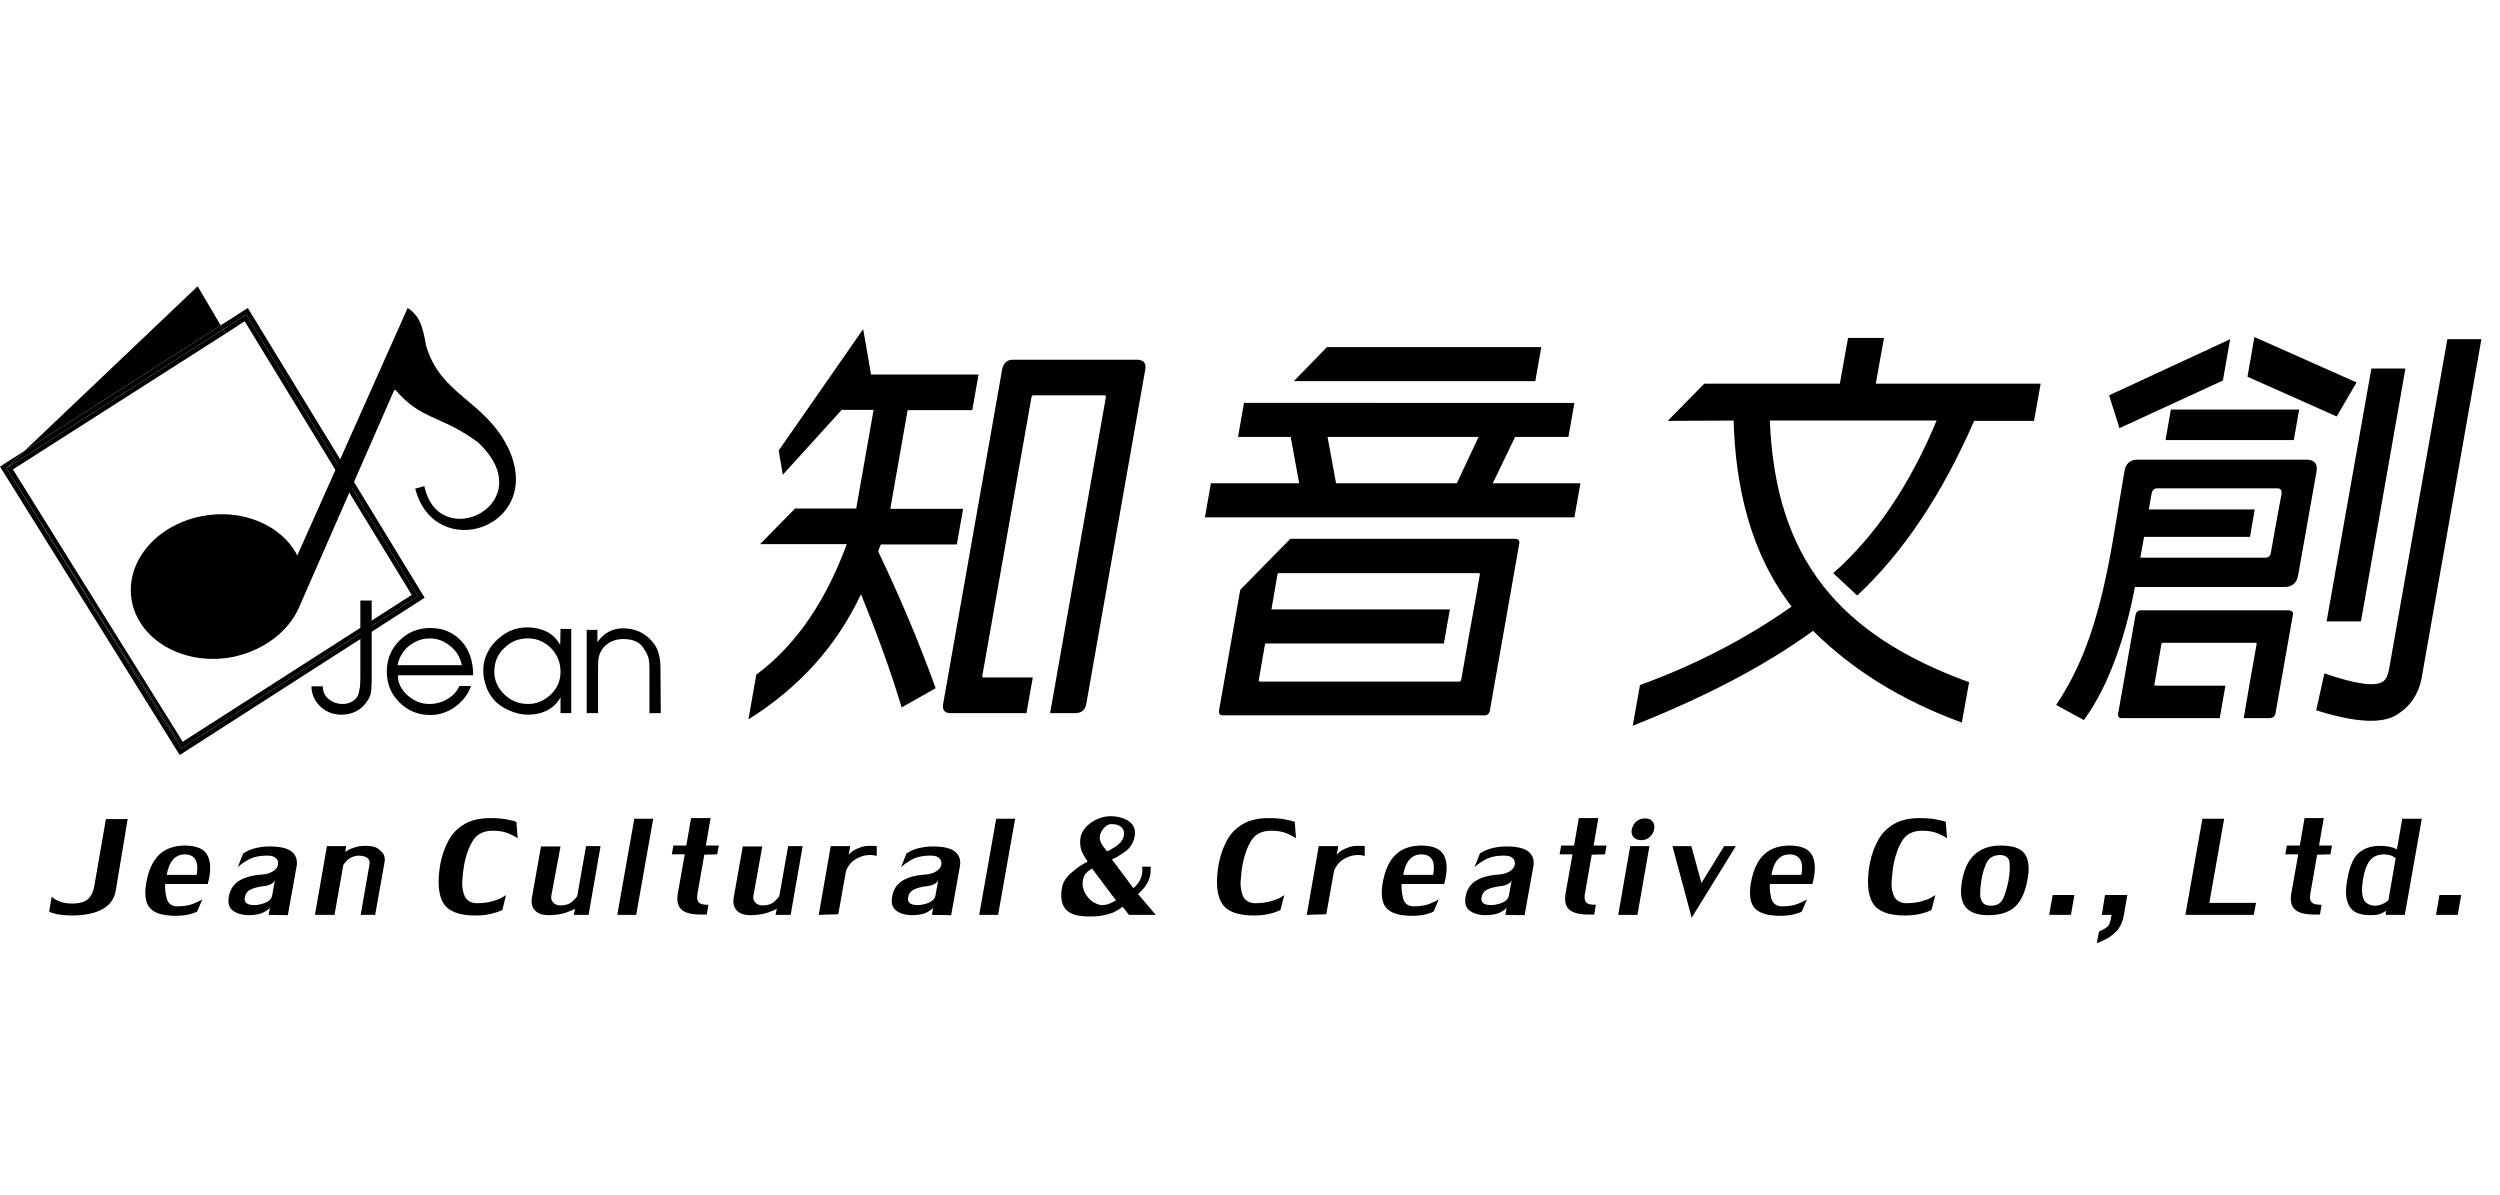 <?xml version="1.0" encoding="utf-8"?>
<!-- Generator: Adobe Illustrator 22.0.0, SVG Export Plug-In . SVG Version: 6.00 Build 0)  -->
<svg version="1.1" id="圖層_1" xmlns="http://www.w3.org/2000/svg" xmlns:xlink="http://www.w3.org/1999/xlink" x="0px" y="0px"
	 viewBox="0 0 793 379" style="enable-background:new 0 0 793 379;" xml:space="preserve">
<path d="M36.7,282.6c-0.9,5-5.4,7.6-13.4,7.8c-2.3,0-4.2-0.2-5.6-0.5c-1.4-0.4-2.1-0.6-2.1-0.8l0.8-4.7l0,0c0,0,0.2,0.2,0.7,0.6
	s1.3,0.7,2.2,1.1c1,0.3,2.2,0.5,3.6,0.5c2.3,0,4-0.5,5-1.4s1.7-2.3,2-4.1l3.7-21.3h6.9L36.7,282.6L36.7,282.6z M52.4,280.4
	c-0.1,1.1,0,2.6,0.4,4.3c0.4,1.8,1.5,2.7,3.3,2.8c2.2,0,4-0.3,5.4-0.9s2.3-1,2.7-1.4l-1.6,3.8c0,0.2-0.7,0.5-2.1,0.9
	c-1.3,0.4-3,0.6-4.9,0.6c-0.8,0-1.4,0-1.8-0.1c-3.1-0.2-5.3-1.1-6.5-2.7s-1.5-4.2-0.9-7.7c0.7-4,2.1-7,4.1-8.9s4.6-2.8,7.9-2.9
	c3.9,0,6.3,1,7.4,3.1c0.9,1.7,1.1,4,0.6,6.9c-0.1,0.5-0.2,1-0.3,1.4c-0.1,0.4-0.2,0.6-0.2,0.8L52.4,280.4L52.4,280.4z M58.5,271
	c-3,0.1-4.9,2.3-5.6,6.5h9.5C63.1,273.1,61.8,271,58.5,271L58.5,271z M85.2,290.2l0.4-2.3c-0.2,0.4-0.9,0.9-2,1.5s-2.8,0.9-5.1,0.9
	c-2-0.1-3.5-0.6-4.7-1.5c-1.2-1-1.6-2.4-1.2-4.5c0.4-2.2,1.5-3.8,3.2-4.9c1.8-1.1,4.2-1.8,7.4-2c1.5-0.1,2.6-0.5,3.5-1.1
	s1.4-1.3,1.5-2.1c0.1-0.8-0.1-1.5-0.7-2c-0.6-0.6-1.5-0.8-2.8-0.8c-2.5,0-4.6,0.5-6.1,1.4c-1.6,0.9-2.6,1.7-3.2,2.3l1.7-4.3
	c0-0.1,0.4-0.3,1.1-0.7c0.7-0.4,1.7-0.8,3-1.1c1.2-0.3,2.7-0.5,4.4-0.5c3.4,0,5.7,0.6,7,1.7s1.8,2.6,1.5,4.5l-2.8,15.6L85.2,290.2
	L85.2,290.2z M82.8,286.8c2.1-0.5,3.2-1.4,3.5-2.6l0.9-5c0,0-0.1,0.2-0.3,0.5c-0.2,0.3-0.5,0.5-1.1,0.8c-0.5,0.3-1.3,0.5-2.3,0.6
	c-1.7,0.2-3.1,0.6-4.1,1.1s-1.6,1.4-1.8,2.7c-0.1,1.5,0.9,2.2,3.2,2.2C81.4,287.1,82.1,287,82.8,286.8L82.8,286.8z M122,273.4
	l-3,16.8h-4.6l2.8-16c0.3-1.8-0.9-2.8-3.7-2.8c-1.4,0.2-2.4,0.6-3.2,1.3c-0.7,0.7-1.2,1.3-1.4,1.7l-2.8,15.8h-6.2l3.8-21.8h6.1
	l-0.3,1.8c0.1-0.1,0.4-0.2,1-0.6c0.5-0.3,1.3-0.6,2.3-0.9s2-0.4,3.2-0.4c2.3,0,3.8,0.5,4.7,1.6C121.9,270.8,122.2,272,122,273.4
	L122,273.4z M159.4,288.5c0,0.2-0.9,0.6-2.6,1.1c-1.7,0.5-3.6,0.8-5.9,0.8c-5.3,0-8.7-1.3-10.3-4s-1.9-6.9-0.9-12.5
	c0.6-3.1,1.6-5.6,2.8-7.7s2.9-3.7,5-4.9c2.1-1.2,4.8-1.8,8-1.8c1.9,0,3.6,0.1,5.1,0.4s2.5,0.5,3.2,0.8l0.4,5.2
	c-0.5-0.4-1.4-0.9-2.8-1.5c-1.4-0.6-3.1-0.9-5.1-0.9c-2.8,0-4.9,1-6.2,3s-2.2,4.5-2.8,7.4c-0.4,2.3-0.6,4.3-0.7,6.1
	c0,1.7,0.3,3.2,0.9,4.5c0.7,1.2,1.9,1.9,3.5,2c2,0,3.7-0.2,5.1-0.6c1.4-0.4,2.5-0.8,3.3-1.3c0.7-0.4,1.1-0.7,1.1-0.7l0,0
	L159.4,288.5L159.4,288.5z M174.9,284c-0.2,0.9,0,1.7,0.6,2.3c0.6,0.6,1.3,0.9,2.3,0.9c1.6,0,2.8-0.4,3.7-1.2
	c0.8-0.7,1.3-1.3,1.6-1.8l2.8-15.8h4.6l-3.8,21.8H182l0.4-2c-0.5,0.4-1.5,0.8-2.9,1.3c-1.5,0.5-3.4,0.8-5.9,0.8
	c-1.8-0.1-3.1-0.6-4-1.6s-1.2-2.5-0.8-4.4l2.8-15.8h6.2L174.9,284L174.9,284z M195.8,290.2l5.4-30.5h6l-5.4,30.5H195.8L195.8,290.2z
	 M223.4,271.1l-2.2,12.6c-0.2,1.3,0,2.1,0.6,2.7c0.5,0.4,1.4,0.6,2.9,0.6l-0.5,3.1c-0.1,0-0.4,0-0.7,0s-0.7,0-1.2,0
	c-2.8,0-4.8-0.5-5.9-1.4c-1.4-1.1-1.8-2.8-1.4-5.3l2.2-12.4h-4.1l0.5-2.8h4.1l1.5-8.7h6.2l-1.5,8.7h4.1l-0.5,2.8L223.4,271.1
	L223.4,271.1z M239,284c-0.2,0.9,0,1.7,0.6,2.3c0.6,0.6,1.3,0.9,2.3,0.9c1.6,0,2.8-0.4,3.7-1.2c0.8-0.7,1.3-1.3,1.6-1.8l2.8-15.8
	h4.6l-3.8,21.8H246l0.4-2c-0.5,0.4-1.5,0.8-2.9,1.3c-1.5,0.5-3.4,0.8-5.9,0.8c-1.8-0.1-3.1-0.6-4-1.6s-1.2-2.5-0.8-4.4l2.8-15.8h6.2
	L239,284L239,284z M259.7,290.2l3.8-21.8h6.2l-0.5,2.7c0,0,0.2-0.2,0.5-0.5s0.7-0.6,1.2-0.9s1.2-0.6,2-0.9c0.9-0.4,2-0.5,3.3-0.5
	c1,0,1.6,0,1.9,0.1v3.1c-0.7-0.2-1.4-0.3-2-0.3c-1.4,0-2.6,0.3-3.7,0.8s-2.1,1.2-2.8,2.1c-0.7,0.9-1.2,1.7-1.3,2.5l-2.4,13.4
	L259.7,290.2L259.7,290.2z M295.6,290.2l0.4-2.3c-0.2,0.4-0.9,0.9-2,1.5s-2.8,0.9-5.1,0.9c-2-0.1-3.5-0.6-4.7-1.5
	c-1.2-1-1.6-2.4-1.2-4.5c0.4-2.2,1.5-3.8,3.2-4.9c1.8-1.1,4.2-1.8,7.4-2c1.5-0.1,2.6-0.5,3.5-1.1s1.4-1.3,1.5-2.1
	c0.1-0.8-0.1-1.5-0.7-2c-0.6-0.6-1.5-0.8-2.8-0.8c-2.5,0-4.6,0.5-6.1,1.4c-1.6,0.9-2.6,1.7-3.2,2.3l1.7-4.3c0-0.1,0.4-0.3,1.1-0.7
	c0.7-0.4,1.7-0.8,3-1.1c1.2-0.3,2.7-0.5,4.4-0.5c3.4,0,5.7,0.6,7,1.7s1.8,2.6,1.5,4.5l-2.8,15.6L295.6,290.2L295.6,290.2z
	 M293.2,286.8c2.1-0.5,3.2-1.4,3.5-2.6l0.9-5c0,0-0.1,0.2-0.3,0.5c-0.2,0.3-0.5,0.5-1.1,0.8c-0.5,0.3-1.3,0.5-2.3,0.6
	c-1.7,0.2-3.1,0.6-4.1,1.1s-1.6,1.4-1.8,2.7c-0.1,1.5,0.9,2.2,3.2,2.2C291.7,287.1,292.4,287,293.2,286.8L293.2,286.8z M310.6,290.2
	l5.4-30.5h6l-5.4,30.5H310.6L310.6,290.2z M366.6,290.2h-8.5l-2-2.6c-0.1,0.1-0.4,0.3-0.8,0.6c-0.4,0.3-1.1,0.7-1.9,1.1
	s-1.9,0.7-3.2,1c-1.3,0.3-2.8,0.4-4.6,0.4c-1,0-1.7,0-2.2-0.1c-5.4-0.4-7.6-3.5-6.5-9.2c0.3-1.7,1.4-3.3,3.1-4.7
	c1.7-1.5,3.4-2.6,5-3.4c0,0-0.2-0.3-0.5-0.8s-0.6-1-0.8-1.3c-1-1.6-1.3-3.6-0.9-5.9c0.3-1.1,0.9-2.1,1.8-3.1c1-1,2.1-1.8,3.5-2.4
	s2.7-0.9,4-0.9c2.6,0,4.6,0.6,6.1,1.7s2.1,2.7,1.7,4.8c-0.4,2-1.4,3.6-3.1,4.8c-1.7,1.2-3.1,2-4.1,2.4l6.8,9.1
	c1.1-0.9,1.9-1.9,2.3-3c0.3-0.6,0.4-1.2,0.5-1.8c0.1-0.7,0.1-1.3,0-2h2.7c0,1.2,0,2-0.1,2.4c-0.1,0.8-0.4,1.5-0.7,2.3
	c-0.5,1-1.1,1.9-1.9,2.7c-0.7,0.8-1.2,1.2-1.3,1.3L366.6,290.2L366.6,290.2z M351.1,270c0.4,0,1.3-0.5,2.8-1.5s2.4-2.2,2.6-3.5
	c0.2-1.1-0.1-2-0.8-2.6c-0.7-0.7-1.8-1-3.2-1c-0.8,0-1.6,0.4-2.3,1.2c-0.7,0.8-1.1,1.6-1.3,2.4c-0.2,1,0.1,2,0.7,3L351.1,270
	L351.1,270z M346.4,275.5c-0.1,0-0.4,0.2-0.8,0.5s-0.9,0.7-1.3,1.2s-0.7,1.2-0.8,2c-0.3,1.7,0.1,3.3,1.2,4.9s2.6,2.6,4.5,3
	c1,0,1.9-0.1,2.5-0.4c0.7-0.2,1.4-0.6,2.3-1.1L346.4,275.5L346.4,275.5z M406.2,288.5c0,0.2-0.9,0.6-2.5,1.1
	c-1.7,0.5-3.6,0.8-5.9,0.8c-5.3,0-8.7-1.3-10.3-4c-1.6-2.7-1.9-6.9-0.9-12.5c0.6-3.1,1.6-5.6,2.8-7.7c1.2-2.1,2.9-3.7,5-4.9
	c2.1-1.2,4.8-1.8,8-1.8c1.9,0,3.6,0.1,5.1,0.4s2.5,0.5,3.2,0.8l0.4,5.2c-0.5-0.4-1.4-0.9-2.8-1.5s-3.1-0.9-5.1-0.9
	c-2.8,0-4.9,1-6.2,3c-1.3,2-2.2,4.5-2.8,7.4c-0.4,2.3-0.6,4.3-0.7,6.1c0,1.7,0.3,3.2,0.9,4.5c0.7,1.2,1.9,1.9,3.5,2
	c2,0,3.7-0.2,5.1-0.6s2.5-0.8,3.3-1.3c0.7-0.4,1.1-0.7,1.1-0.7l0,0L406.2,288.5L406.2,288.5z M414.5,290.2l3.8-21.8h6.2l-0.5,2.7
	c0,0,0.2-0.2,0.5-0.5s0.7-0.6,1.2-0.9s1.2-0.6,2-0.9c0.9-0.4,2-0.5,3.3-0.5c1,0,1.6,0,1.9,0.1v3.1c-0.7-0.2-1.4-0.3-2-0.3
	c-1.4,0-2.6,0.3-3.7,0.8s-2.1,1.2-2.8,2.1c-0.7,0.9-1.2,1.7-1.3,2.5l-2.4,13.4L414.5,290.2L414.5,290.2z M444.6,280.4
	c-0.1,1.1,0,2.6,0.4,4.3c0.4,1.8,1.5,2.7,3.3,2.8c2.2,0,4-0.3,5.4-0.9s2.3-1,2.7-1.4l-1.6,3.8c0,0.2-0.7,0.5-2.1,0.9
	c-1.3,0.4-3,0.6-4.9,0.6c-0.8,0-1.4,0-1.8-0.1c-3.1-0.2-5.3-1.1-6.5-2.7s-1.5-4.2-0.9-7.7c0.7-4,2.1-7,4.1-8.9s4.6-2.8,7.9-2.9
	c3.9,0,6.3,1,7.4,3.1c0.9,1.7,1.1,4,0.6,6.9c-0.1,0.5-0.2,1-0.3,1.4c-0.1,0.4-0.2,0.6-0.2,0.8L444.6,280.4L444.6,280.4z M450.7,271
	c-3,0.1-4.9,2.3-5.6,6.5h9.5C455.4,273.1,454.1,271,450.7,271L450.7,271z M477.5,290.2l0.4-2.3c-0.2,0.4-0.9,0.9-2,1.5
	s-2.8,0.9-5.1,0.9c-2-0.1-3.5-0.6-4.7-1.5c-1.2-1-1.6-2.4-1.2-4.5c0.4-2.2,1.5-3.8,3.2-4.9c1.8-1.1,4.2-1.8,7.4-2
	c1.5-0.1,2.6-0.5,3.5-1.1s1.4-1.3,1.5-2.1c0.1-0.8-0.1-1.5-0.7-2c-0.6-0.6-1.5-0.8-2.8-0.8c-2.5,0-4.6,0.5-6.1,1.4
	c-1.6,0.9-2.6,1.7-3.2,2.3l1.7-4.3c0-0.1,0.4-0.3,1.1-0.7c0.7-0.4,1.7-0.8,3-1.1c1.2-0.3,2.7-0.5,4.4-0.5c3.4,0,5.7,0.6,7,1.7
	s1.8,2.6,1.5,4.5l-2.8,15.6L477.5,290.2L477.5,290.2z M475.1,286.8c2.1-0.5,3.2-1.4,3.5-2.6l0.9-5c0,0-0.1,0.2-0.3,0.5
	c-0.2,0.3-0.5,0.5-1.1,0.8c-0.5,0.3-1.3,0.5-2.3,0.6c-1.7,0.2-3.1,0.6-4.1,1.1s-1.6,1.4-1.8,2.7c-0.1,1.5,0.9,2.2,3.2,2.2
	C473.6,287.1,474.3,287,475.1,286.8L475.1,286.8z M504.9,271.1l-2.2,12.6c-0.2,1.3,0,2.1,0.6,2.7c0.4,0.4,1.4,0.6,2.9,0.6l-0.5,3.1
	c-0.1,0-0.4,0-0.7,0c-0.3,0-0.7,0-1.1,0c-2.8,0-4.8-0.5-5.9-1.4c-1.4-1.1-1.8-2.8-1.4-5.3l2.2-12.4h-4.1l0.5-2.8h4.1l1.5-8.7h6.2
	l-1.5,8.7h4.1l-0.5,2.8L504.9,271.1L504.9,271.1z M513.3,290.2l3.8-21.8h6.1l-3.8,21.8H513.3L513.3,290.2z M521.8,259.6
	c1.1,0,1.9,0.3,2.4,1s0.7,1.5,0.5,2.4c-0.2,1-0.6,1.8-1.4,2.5c-0.7,0.7-1.7,1-2.8,1s-1.8-0.4-2.4-1c-0.5-0.7-0.7-1.5-0.5-2.4
	s0.6-1.8,1.4-2.5C519.7,260,520.7,259.6,521.8,259.6L521.8,259.6z M536.6,291.1l-6.1-22.7h6l3.2,11.7l7.2-11.7h3.7L536.6,291.1
	L536.6,291.1z M561.4,280.4c-0.1,1.1,0,2.6,0.4,4.3c0.4,1.8,1.5,2.7,3.3,2.8c2.2,0,4-0.3,5.4-0.9s2.3-1,2.7-1.4l-1.6,3.8
	c0,0.2-0.7,0.5-2.1,0.9c-1.3,0.4-3,0.6-4.9,0.6c-0.8,0-1.4,0-1.8-0.1c-3.1-0.2-5.3-1.1-6.5-2.7s-1.5-4.2-0.9-7.7
	c0.7-4,2.1-7,4.1-8.9s4.6-2.8,7.9-2.9c3.9,0,6.3,1,7.4,3.1c0.9,1.7,1.1,4,0.6,6.9c-0.1,0.5-0.2,1-0.3,1.4s-0.2,0.6-0.2,0.8
	L561.4,280.4L561.4,280.4z M567.5,271c-3,0.1-4.9,2.3-5.6,6.5h9.5C572.2,273.1,570.8,271,567.5,271L567.5,271z M612.7,288.5
	c0,0.2-0.9,0.6-2.5,1.1c-1.7,0.5-3.6,0.8-5.9,0.8c-5.3,0-8.7-1.3-10.3-4s-1.9-6.9-0.9-12.5c0.6-3.1,1.6-5.6,2.8-7.7s2.9-3.7,5-4.9
	c2.1-1.2,4.8-1.8,8-1.8c1.9,0,3.6,0.1,5.1,0.4s2.5,0.5,3.2,0.8l0.4,5.2c-0.5-0.4-1.4-0.9-2.8-1.5c-1.4-0.6-3.1-0.9-5.1-0.9
	c-2.8,0-4.9,1-6.2,3s-2.2,4.5-2.8,7.4c-0.4,2.3-0.6,4.3-0.7,6.1s0.3,3.2,0.9,4.5c0.7,1.2,1.9,1.9,3.5,2c2,0,3.7-0.2,5.1-0.6
	c1.4-0.4,2.5-0.8,3.3-1.3c0.7-0.4,1.1-0.7,1.1-0.7l0,0L612.7,288.5L612.7,288.5z M634.7,268.2c2.5,0,4.5,0.4,5.9,1.2
	c1.4,0.8,2.2,2,2.6,3.6c0.4,1.6,0.4,3.6-0.1,6.1c-0.7,3.9-2,6.7-3.9,8.5c-2,1.8-4.8,2.7-8.5,2.7c-3.5,0-5.9-0.9-7.3-2.7
	c-1.4-1.8-1.7-4.6-1-8.4C623.7,271.9,627.8,268.2,634.7,268.2L634.7,268.2z M628.5,279.2c-0.3,1.9-0.4,3.3-0.4,4.3s0.2,1.9,0.7,2.6
	c0.5,0.8,1.4,1.2,2.7,1.2c1.8,0,3.1-0.7,3.8-2.1s1.3-3.4,1.8-5.9c0.4-2.5,0.5-4.5,0.3-5.9s-1.3-2.2-3.1-2.2c-1.9,0.1-3.2,0.8-4,2.2
	C629.5,274.8,628.9,276.8,628.5,279.2L628.5,279.2z M656.9,290.2H650l1.1-6.3h6.9L656.9,290.2L656.9,290.2z M667.7,283.9h7.1
	l-1.1,6.3c-0.4,2.5-1.4,4.4-3,5.8c-1,0.9-2,1.6-3.1,2.1s-2,0.9-2.5,1.1l0.7-3.7c0.2-0.1,0.6-0.3,1-0.5c0.5-0.2,0.9-0.5,1.4-0.8
	c0.7-0.5,1.1-1.3,1.3-2.5l0.3-1.5h-3.1L667.7,283.9L667.7,283.9z M700.8,286.4h14.8l-0.7,3.8h-21.7l5.4-30.5h6.9L700.8,286.4
	L700.8,286.4z M735,271.1l-2.2,12.6c-0.2,1.3,0,2.1,0.7,2.7c0.4,0.4,1.4,0.6,2.9,0.6l-0.5,3.1c-0.1,0-0.4,0-0.7,0s-0.7,0-1.1,0
	c-2.8,0-4.8-0.5-5.9-1.4c-1.4-1.1-1.8-2.8-1.4-5.3L729,271h-4.1l0.5-2.8h4.1l1.5-8.7h6.1l-1.5,8.7h4.1l-0.5,2.8L735,271.1L735,271.1
	z M768.2,259.7l-5.4,30.5h-6.1l0.2-1.3c-0.3,0.2-0.8,0.5-1.7,0.9s-2,0.5-3.5,0.5c-1.7,0-3.1-0.3-4.4-0.9c-1.2-0.6-2.2-1.7-2.7-3.4
	c-0.6-1.7-0.6-4.1,0-7.3c0.8-4.3,2.1-7.1,3.9-8.4c1.8-1.4,3.9-2,6.4-2c2.3,0,4.1,0.4,5.4,1.1l1.7-9.7L768.2,259.7L768.2,259.7z
	 M757.6,285.5l2.3-13.2c0-0.1-0.3-0.3-0.9-0.7c-0.6-0.3-1.5-0.5-2.6-0.6c-2.2,0-3.7,0.7-4.7,2s-1.7,3.2-2.1,5.6
	c-0.3,2-0.5,3.6-0.3,4.8c0.1,1.3,0.5,2.2,1.2,2.9c0.7,0.6,1.7,1,3.1,1c1-0.1,1.9-0.4,2.7-0.8C757.1,286,757.5,285.7,757.6,285.5
	L757.6,285.5z M779.6,290.2h-6.9l1.1-6.3h6.9L779.6,290.2L779.6,290.2z"/>
<path d="M721.8,226.2l5.5-31.2c0.2-0.9-0.3-1.3-1.2-1.4H679c-0.8,0-1.4,0.5-1.6,1.4l-5.5,31.2c-0.2,1.1,0.2,1.6,1.1,1.6h31.1
	l1.8-10.3h-22.2c-0.3,0-0.4-0.2-0.3-0.5l2.2-12.7c0.1-0.3,0.2-0.4,0.5-0.4h29.3c0.3,0,0.5,0.1,0.4,0.4c-1.4,7.8-2.8,15.7-4.1,23.5
	h8.4C721,227.7,721.6,227.2,721.8,226.2L721.8,226.2z M731.8,145.8H678c-2.3,0-3.7,1.2-4.1,3.6c-4.5,25.4-6.9,52.3-21.7,74.2
	l8.8,4.8c8.5-11.5,13.6-28.4,16.2-42.2h47.4c2.5,0,4-1.3,4.4-3.9l5.8-32.7C735.2,147.1,734.2,145.9,731.8,145.8L731.8,145.8z
	 M549.9,133.4c0.6,21,5.3,42,18.4,59c-14.5,10.2-30.5,18.5-48.1,24.9l-2.3,12.9c23-9.1,42.1-19.1,57.2-30.1
	c12.6,12.5,28.3,22.2,47.2,29.1l2.3-12.8c-41.2-15-61.5-39.2-63.2-83h52.9c-8.5,20.4-19.4,36.6-32.8,48.4l7.6,7.1
	c14.5-13.5,26.9-32,37.1-55.4h19l2.1-11.8H595l2.6-14.5h-11.4l-2.6,14.5h-43L529,133.5L549.9,133.4L549.9,133.4z M472.6,225.3
	l9.3-52.8c0.2-1-0.3-1.6-1.3-1.6h-71.3l-15.9,16.2l-6.7,38.1c-0.2,1.1,0.2,1.7,1.2,1.7h82.8C471.8,227,472.4,226.4,472.6,225.3
	L472.6,225.3z M473.5,153.3l7.1-14.7h16.9l1.9-10.8H394.6l-1.9,10.8h16.7l2.7,14.7h-28l-1.9,10.8h117.2l1.9-10.8H473.5L473.5,153.3z
	 M344.6,223.1l18.7-106c0.3-1.9-0.5-2.9-2.5-3h-39.5c-1.8,0-3,1-3.4,3l-18.7,106c-0.4,2.1,0.4,3.1,2.3,3.1h24.1l2-11.3H312
	c-0.3,0-0.5-0.2-0.4-0.6l15.6-88.4c0.1-0.3,0.3-0.5,0.6-0.5h22.5c0.3,0,0.5,0.2,0.5,0.5l-14.2,80.4l0,0l-3.5,19.9h7.9
	C343.1,226.2,344.3,225.2,344.6,223.1L344.6,223.1z M776.3,107.6l-18.5,104.7c-0.3,1.8-0.9,3.1-1.8,3.8c-2.3,1.8-8.5,1-18.7-2.5
	l-2.6,11.7c12.3,3.9,20.9,4.4,25.6,1.4c4.2-2.6,6.8-6.4,7.8-11.4l19-107.7L776.3,107.6L776.3,107.6z M752.2,116.9L738,197.1h10.9
	l14.1-80.2L752.2,116.9L752.2,116.9z M688.6,129.9l-1.7,9.7h40.7l1.7-9.7H688.6L688.6,129.9z M410.4,120.9H487l1.9-10.8h-68
	L410.4,120.9L410.4,120.9z M273.1,188.5c5.4,13.2,9.7,25.2,12.9,35.9l10.8-6.1c-5.4-14.9-11.5-29.3-18.2-43.3
	c0.2-0.9,0.5-1.6,0.8-2.3h24.1l2-11.3h-23.1c1.8-10.4,3.7-20.9,5.5-31.3h20.5l2-11.3h-34.1l-2.5-14.4L247,142.9l1.3,7.7L267,130
	h10.1c-1.8,10.4-3.7,20.9-5.5,31.3h-19.4l-11.1,11.3h27.5c-5.9,16-14.8,31.1-28.7,41.4l-2.5,14.2l0,0
	C253.5,218.1,265.4,204.9,273.1,188.5L273.1,188.5z M669,125.4l38.4-17.8l-2.3,13.1l-32.8,15.1L669,125.4L669,125.4z M715.1,106.9
	l32.4,14.4l-6.3,10.8l-28.3-12.6L715.1,106.9L715.1,106.9z M462.1,153.3h-38.3l-2.7-14.7H469L462.1,153.3L462.1,153.3z M463.5,215.6
	c-0.1,0.3-0.3,0.6-0.6,0.6h-63.3c-0.3-0.1-0.4-0.3-0.3-0.6l2-11.5H458l1.9-10.8h-56.6l1.9-11c0-0.3,0.1-0.5,0.5-0.5H469
	c0.3,0,0.5,0.2,0.4,0.5l-1,5.8l0,0C466.7,197.3,465.1,206.4,463.5,215.6L463.5,215.6z M720.3,175.4c-0.2,1-0.8,1.5-1.8,1.5h-39.6
	l1.2-6.6h33.6l1.5-8.7h-33.6l0.9-5.1c0.2-1,0.8-1.6,1.8-1.6h38c1.1,0,1.5,0.5,1.4,1.6v0.2l0,0C722.5,163,721.4,169.2,720.3,175.4
	L720.3,175.4z"/>
<polygon points="62.7,90.8 7.8,143 70,103.2 "/>
<polygon points="78.6,97.7 70,103.2 70.8,104.5 78.1,99.8 132.6,189.1 57.5,237.4 2.1,148.5 7.8,143 0,148 57,239.5 134.7,189.6 "/>
<polygon points="70.8,104.5 70,103.2 7.8,143 2.1,148.5 "/>
<polygon points="77.6,101.9 130.6,188.7 57.9,235.3 57.1,233.9 56.3,234.6 2.1,148.5 57.5,237.4 132.6,189.1 78.1,99.8 70.8,104.5 
	71.6,105.8 "/>
<polygon points="56.3,234.6 57.1,233.9 4.1,148.9 71.6,105.8 70.8,104.5 2.1,148.5 "/>
<path d="M117.9,216c0,1.7-0.1,3.1-0.3,4c-0.2,1-0.8,2-1.7,3.2c-0.9,1.1-2,2-3.3,2.6s-2.7,0.9-4.3,0.9c-2.6,0-4.9-0.9-6.7-2.6
	c-1.8-1.7-2.8-3.9-2.8-6.4h3.6c0,1.7,0.6,3,1.8,4c1.2,1,2.7,1.6,4.5,1.6c1.2,0,2.3-0.3,3.2-0.9c0.9-0.6,1.5-1.3,1.8-2.2l0.5-2.4
	c0-0.8,0.1-1.7,0.1-2.7v-24.6h3.6L117.9,216L117.9,216z"/>
<path d="M150.1,214.2h-23.9c0,2.4,1,4.5,3.1,6.4c2.1,1.8,4.3,2.7,6.9,2.7c2,0,3.9-0.5,5.6-1.5c1.8-1,3.1-2.4,3.9-4.2h3.7
	c-0.9,2.6-2.6,4.8-5,6.6c-2.4,1.7-5,2.6-7.9,2.6c-3.8,0-7.1-1.3-9.8-4s-4-5.9-4-9.8c0-3.8,1.3-7.1,4-9.8s5.9-4,9.8-4
	c4,0,7.3,1.4,9.9,4.2C148.8,206,150.1,209.7,150.1,214.2L150.1,214.2z M146.5,211c-0.5-2.4-1.6-4.4-3.6-6c-1.9-1.6-4.1-2.5-6.5-2.5
	c-2.5,0-4.7,0.8-6.7,2.4c-1.9,1.6-3.1,3.6-3.6,6.1H146.5L146.5,211z"/>
<path d="M181.2,226.2h-3.4v-5c-1,1.8-2.4,3.2-4.2,4.1c-1.9,1-3.9,1.4-6.1,1.4c-2.1,0-4.1-0.5-6.1-1.4s-3.6-2-4.7-3.3
	c-1.1-1.3-2-2.7-2.5-4.3c-0.6-1.6-0.9-3.3-0.9-5c0-1.8,0.3-3.4,1-5s1.6-3,2.9-4.3c1.3-1.3,2.8-2.4,4.4-3.2c1.7-0.8,3.6-1.2,5.8-1.2
	s4.2,0.5,6.1,1.4c1.9,1,3.2,2.4,4.2,4.2l0.1-5.1h3.4v24.7V226.2L181.2,226.2z M177.8,213.1c0-2.9-1-5.4-3-7.5c-2-2-4.4-3.1-7.4-3.1
	c-2.9,0-5.4,1-7.5,3.1c-2.1,2-3.1,4.5-3.1,7.4s1.1,5.3,3.2,7.3c2.1,2,4.6,3,7.5,3c2.7,0,5.1-1,7.2-3
	C176.8,218.3,177.8,215.9,177.8,213.1L177.8,213.1z"/>
<path d="M209.6,226.2H206v-13.9c0-1.7-0.1-3-0.4-3.9c-0.3-0.9-0.9-2.1-2-3.5s-3.1-2.2-6-2.2c-1.3,0-2.5,0.3-3.7,0.8
	c-1.1,0.6-2.1,1.3-2.7,2.2c-0.7,0.9-1.1,1.9-1.3,2.9s-0.2,2.3-0.2,3.7v13.9h-3.6v-26.4h3.4v3.9c2.1-3,4.8-4.4,8.2-4.4
	c1.8,0,3.6,0.4,5.2,1.1c1.6,0.8,2.9,1.8,4,3.1s1.8,2.7,2.1,4.1c0.4,1.4,0.5,3,0.5,4.8L209.6,226.2L209.6,226.2z"/>
<path d="M94.8,192.8l30.4-69.4c8.4,10,14.2,8,26.3,16.8c20.9,19.4-12.3,35.8-16.9,14l-2.9,0.8c6.3,23.9,41,12.4,29.7-12.5
	c-7.5-15.7-21.8-17-26.3-33.1c-0.3-1.9-0.6-3.4-1-4.6l0,0c-1.2-5.3-4.8-7.1-4.8-7.1l-35,78.5c-4.9-9.7-17.7-15.1-30.7-12.4
	c-14.9,3.1-24.5,15.5-21.6,27.8c3,12.3,17.4,19.8,32.3,16.7C84,206.1,91.5,200.2,94.8,192.8L94.8,192.8L94.8,192.8z"/>
</svg>
